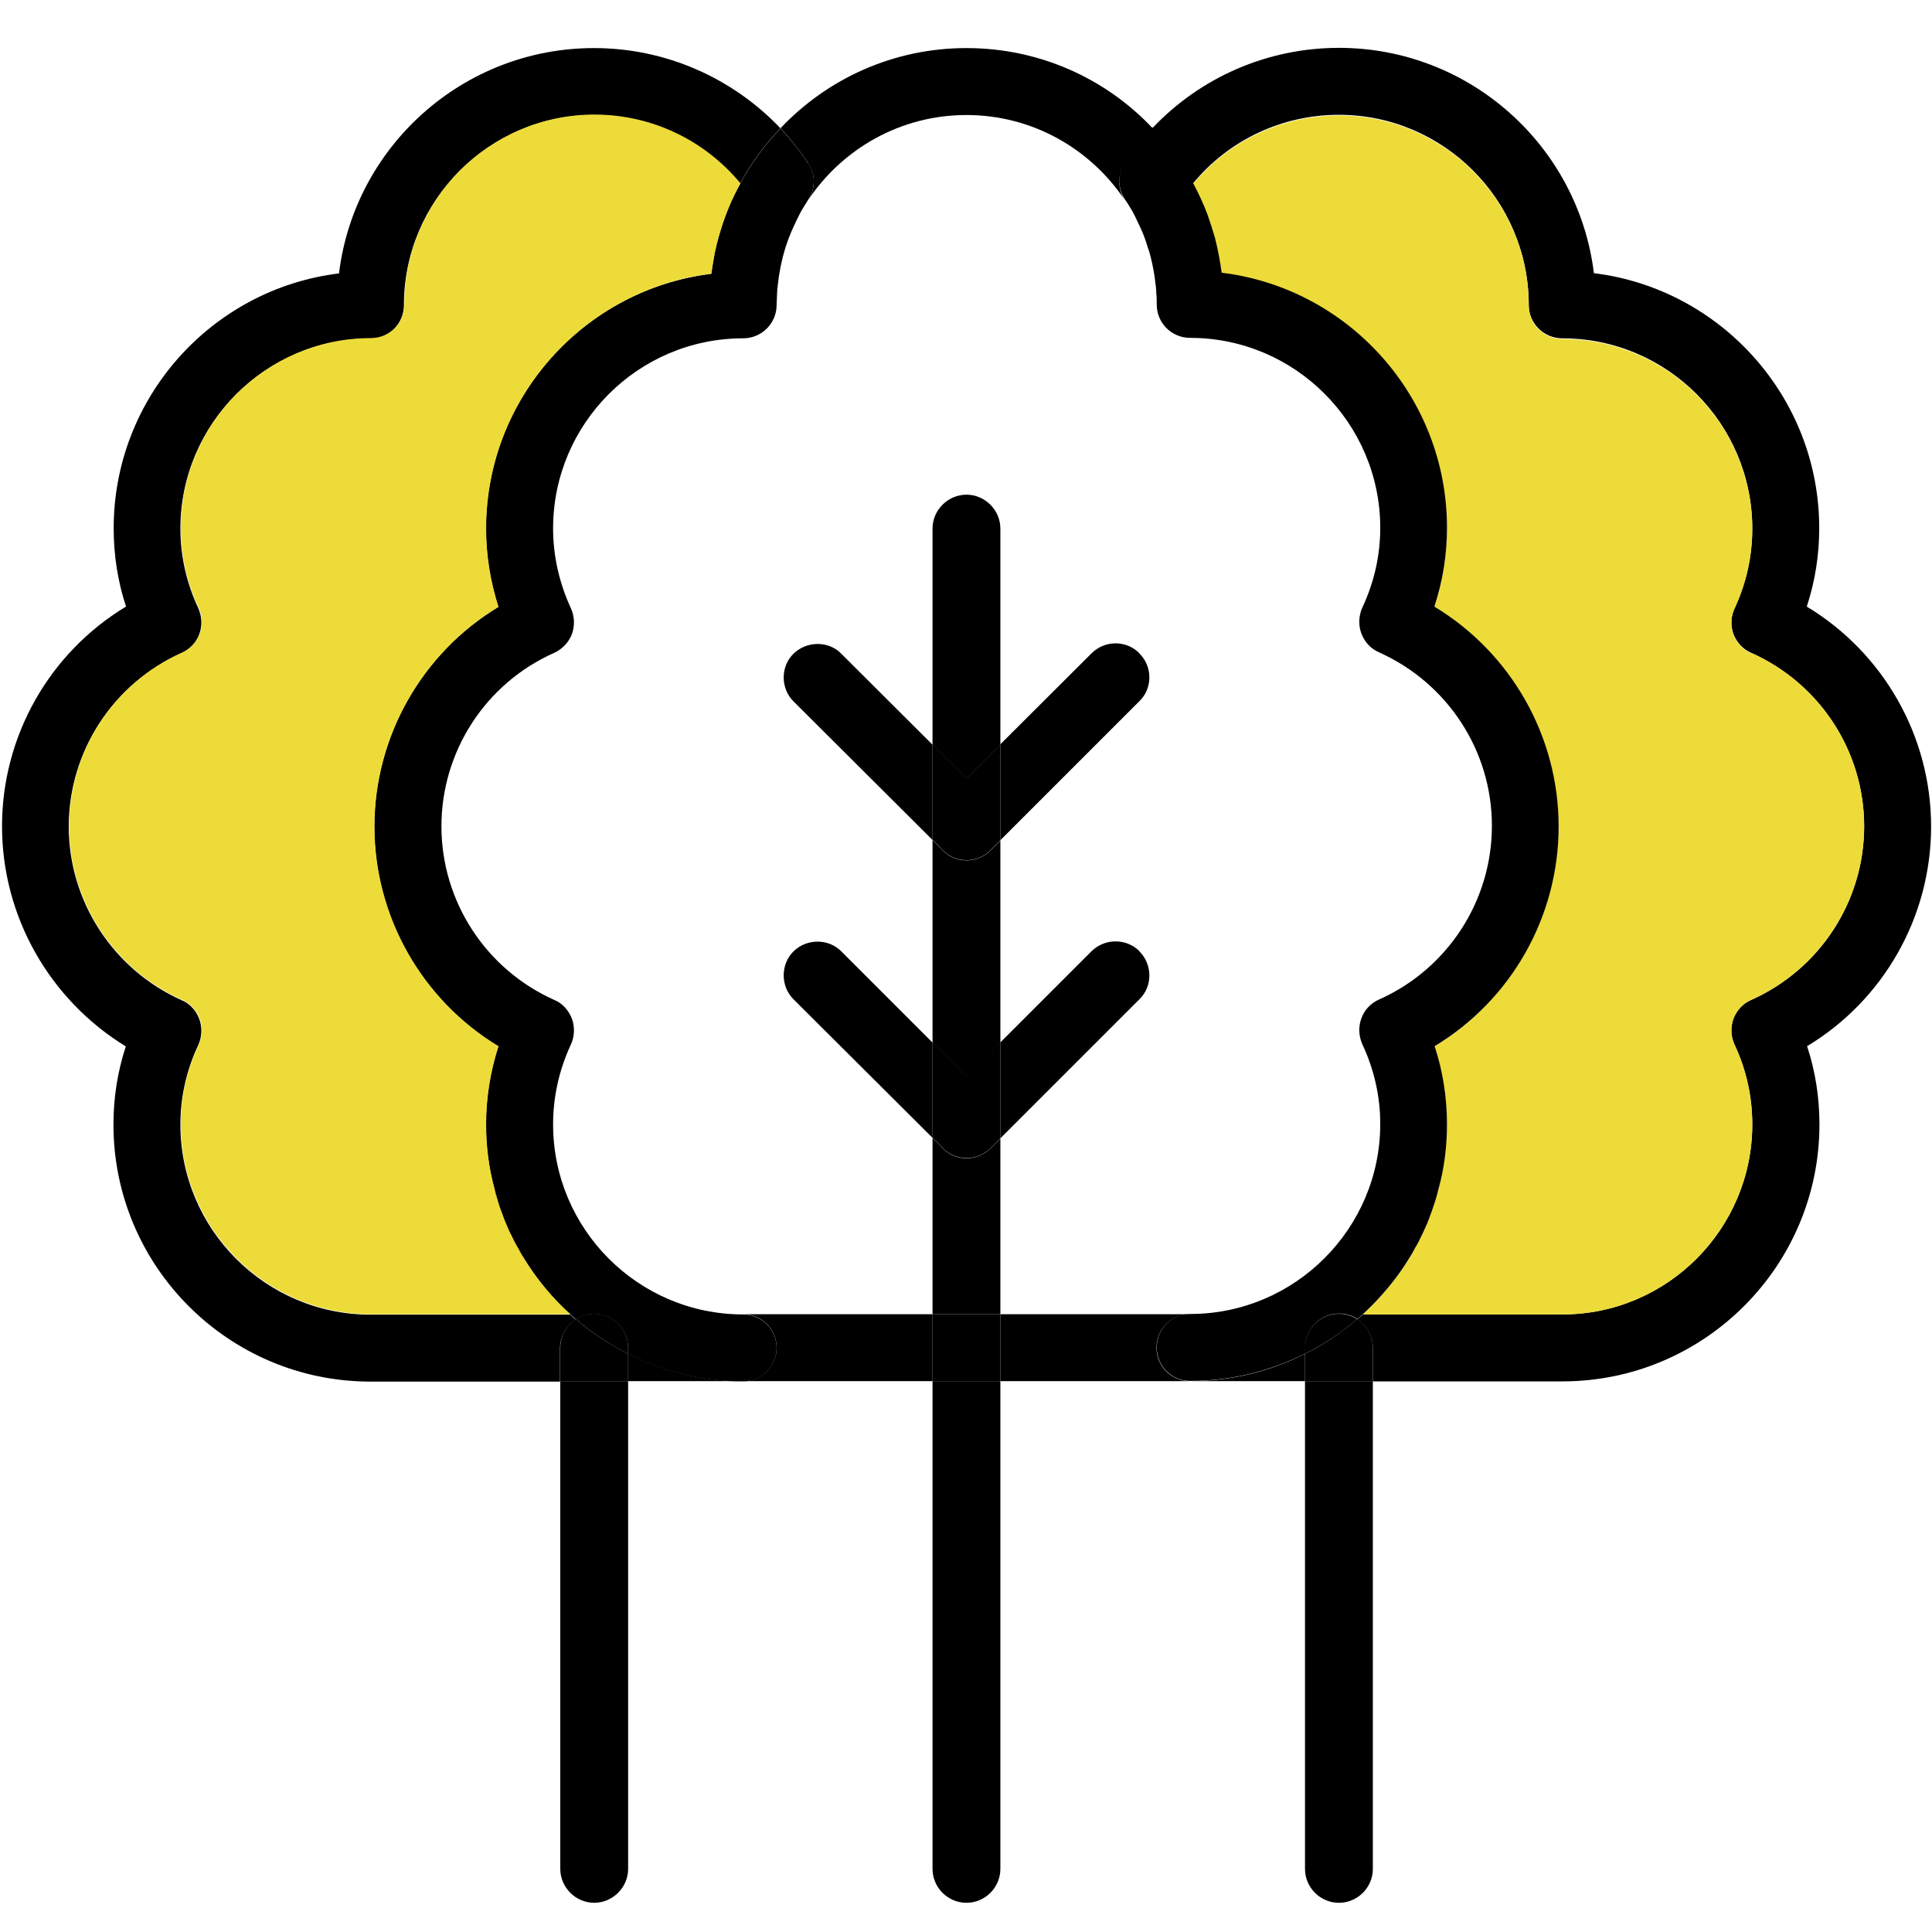 <?xml version="1.0" encoding="UTF-8"?><svg id="_レイヤー_2" xmlns="http://www.w3.org/2000/svg" xmlns:xlink="http://www.w3.org/1999/xlink" viewBox="0 0 86 86"><defs><style>.cls-1{clip-path:url(#clippath);}.cls-2{fill:none;}.cls-2,.cls-3,.cls-4{stroke-width:0px;}.cls-4{fill:#eddb3a;}</style><clipPath id="clippath"><rect class="cls-2" width="86" height="86"/></clipPath></defs><g id="_アイコン類"><g id="_5"><g class="cls-1"><path class="cls-3" d="M80.44,27.01c3.39,2.05,5.52,5.75,5.52,9.78s-2.12,7.73-5.52,9.78c.37,1.12.55,2.29.55,3.48,0,6.31-5.13,11.44-11.44,11.44h-8.44v-1.49c0-.53-.28-1-.7-1.27.09-.08.17-.15.26-.22h8.88c4.66,0,8.45-3.8,8.45-8.46,0-1.22-.26-2.42-.79-3.55-.17-.37-.18-.78-.05-1.15.14-.37.42-.68.79-.84,3.06-1.36,5.03-4.39,5.03-7.73s-1.97-6.35-5.03-7.72c-.37-.16-.64-.46-.79-.84-.13-.37-.12-.79.05-1.15.53-1.13.79-2.33.79-3.55,0-4.66-3.79-8.46-8.45-8.46-.83,0-1.5-.66-1.5-1.49,0-4.66-3.79-8.46-8.45-8.46-2.53,0-4.9,1.12-6.5,3.06-.49-.9-1.1-1.73-1.8-2.47,2.14-2.26,5.12-3.57,8.3-3.57,5.83,0,10.66,4.38,11.35,10.03,5.64.69,10.03,5.52,10.03,11.35,0,1.18-.18,2.35-.55,3.48Z"/><path class="cls-4" d="M77.95,29.06c3.06,1.36,5.03,4.39,5.03,7.72s-1.97,6.36-5.03,7.73c-.37.15-.64.46-.79.84-.13.37-.12.79.05,1.15.53,1.12.79,2.33.79,3.55,0,4.66-3.79,8.46-8.45,8.46h-8.88c.12-.12.26-.25.38-.37s.26-.26.37-.39c.5-.55.94-1.13,1.32-1.76.09-.13.16-.27.23-.4.12-.21.23-.42.33-.63.08-.13.13-.28.19-.42,0-.02.02-.03.02-.04.07-.16.13-.33.19-.5.07-.17.12-.35.18-.53s.11-.37.15-.55c.24-.91.37-1.87.37-2.85,0-1.19-.18-2.35-.55-3.48,3.39-2.06,5.52-5.76,5.52-9.78s-2.12-7.73-5.52-9.78c.37-1.12.55-2.3.55-3.48,0-5.83-4.38-10.66-10.03-11.35-.07-.53-.16-1.05-.3-1.56-.1-.34-.19-.66-.32-.99h0c-.18-.49-.38-.95-.63-1.4,0-.02-.02-.03-.02-.05,1.6-1.93,3.97-3.06,6.5-3.06,4.66,0,8.45,3.8,8.45,8.46,0,.83.67,1.49,1.5,1.49,4.66,0,8.45,3.8,8.45,8.46,0,1.22-.26,2.41-.79,3.55-.17.37-.18.78-.05,1.15.14.37.42.67.79.84Z"/><path class="cls-3" d="M63.86,27.01c3.39,2.05,5.52,5.75,5.52,9.78s-2.12,7.73-5.52,9.78c.37,1.12.55,2.29.55,3.48,0,.98-.12,1.94-.37,2.85-.05.18-.1.37-.15.55-.06.17-.12.36-.18.53-.06.16-.12.34-.19.5,0,0,0,.02-.02.04-.06.14-.12.28-.19.42-.1.21-.2.42-.33.63-.07.13-.14.27-.23.4-.37.62-.82,1.21-1.32,1.76-.12.13-.25.27-.37.39s-.26.25-.38.37c-.09.07-.17.14-.26.22-.23-.15-.51-.24-.81-.24-.83,0-1.51.68-1.51,1.51v.27c-1.55.78-3.29,1.22-5.12,1.22-.83,0-1.49-.66-1.49-1.49s.66-1.49,1.49-1.49c4.66,0,8.46-3.8,8.46-8.46,0-1.22-.27-2.42-.8-3.55-.16-.37-.18-.78-.04-1.15.13-.37.42-.68.79-.84,3.05-1.36,5.02-4.39,5.02-7.73s-1.97-6.35-5.02-7.72c-.37-.16-.65-.46-.79-.84-.14-.37-.12-.79.04-1.15.53-1.13.8-2.33.8-3.55,0-4.66-3.8-8.46-8.46-8.46-.83,0-1.49-.66-1.49-1.49,0-.17,0-.34-.02-.5,0-.12,0-.24-.03-.37-.04-.42-.12-.84-.22-1.24-.03-.13-.07-.27-.12-.4-.06-.2-.12-.39-.2-.59-.07-.16-.13-.33-.22-.49-.08-.18-.17-.37-.27-.55-.11-.18-.22-.37-.34-.54-.33-.5-.33-1.15,0-1.64.37-.56.79-1.09,1.24-1.56.7.74,1.31,1.57,1.8,2.47,0,.02,0,.03.02.05.24.45.45.91.63,1.39h0c.12.34.22.66.32,1,.13.51.23,1.03.3,1.56,5.65.69,10.03,5.52,10.03,11.35,0,1.18-.18,2.35-.55,3.48Z"/><path class="cls-3" d="M63.89,53.45c.06-.18.11-.37.15-.55-.05.18-.1.37-.15.55Z"/><path class="cls-3" d="M63.71,53.98c.07-.17.12-.36.18-.53-.06.18-.12.36-.18.53Z"/><path class="cls-3" d="M63.51,54.48c.07-.16.13-.34.19-.5-.06.17-.12.34-.19.5Z"/><path class="cls-3" d="M63.49,54.51c-.06.14-.12.29-.19.42.07-.14.13-.28.19-.42Z"/><path class="cls-3" d="M62.74,55.98c.09-.13.16-.27.23-.4-.07.13-.14.27-.23.4Z"/><path class="cls-3" d="M61.05,58.13c.12-.12.26-.26.37-.39-.12.13-.25.27-.37.39Z"/><path class="cls-3" d="M61.11,61.48v21.71c0,.83-.68,1.51-1.51,1.51s-1.51-.68-1.51-1.51v-21.71h3.02Z"/><path class="cls-3" d="M61.11,59.99v1.49h-3.02v-1.22c.84-.41,1.61-.93,2.32-1.54.42.27.7.74.7,1.27Z"/><path class="cls-3" d="M59.6,58.48c.3,0,.58.09.81.24-.7.61-1.48,1.12-2.32,1.54v-.27c0-.83.68-1.51,1.51-1.51Z"/><path class="cls-3" d="M58.09,60.26v1.22h-5.12c1.84,0,3.58-.44,5.12-1.22Z"/><path class="cls-3" d="M53.76,9.63c.12.33.22.65.32.99-.1-.34-.2-.66-.32-.99Z"/><path class="cls-3" d="M53.76,9.62c-.18-.48-.39-.94-.63-1.39.25.45.45.91.63,1.39Z"/><path class="cls-3" d="M44.53,58.5h8.44c-.83,0-1.49.66-1.49,1.49s.66,1.49,1.49,1.49h-8.44v-2.98Z"/><path class="cls-3" d="M51.46,13.08c0-.12,0-.24-.03-.37.02.12.03.25.03.37Z"/><path class="cls-3" d="M51.21,11.47c-.03-.13-.07-.27-.12-.4.05.13.09.27.12.4Z"/><path class="cls-3" d="M43.02,2.14c3.26,0,6.21,1.36,8.29,3.57-.45.47-.87,1-1.24,1.56-.33.49-.33,1.14,0,1.64-1.52-2.28-4.11-3.79-7.05-3.79s-5.53,1.51-7.05,3.79c.34-.5.34-1.15,0-1.65-.37-.56-.78-1.08-1.23-1.55,2.08-2.2,5.02-3.57,8.28-3.57Z"/><path class="cls-3" d="M50.72,29.09c.59.58.59,1.55,0,2.12l-6.19,6.19v-4.27l4.06-4.05c.59-.59,1.55-.59,2.13,0Z"/><path class="cls-3" d="M50.72,42.35c.59.59.59,1.56,0,2.13l-6.19,6.19v-4.27l4.06-4.06c.59-.58,1.55-.58,2.13,0Z"/><path class="cls-3" d="M50.89,10.48c-.07-.16-.14-.33-.22-.49.09.16.15.33.22.49Z"/><path class="cls-3" d="M50.67,9.99c-.09-.18-.17-.37-.27-.55.1.18.19.37.27.55Z"/><path class="cls-3" d="M44.53,61.48v21.71c0,.83-.68,1.51-1.51,1.51s-1.51-.68-1.51-1.51v-21.71h3.02Z"/><rect class="cls-3" x="41.51" y="58.5" width="3.02" height="2.98"/><path class="cls-3" d="M44.53,50.67v7.83h-3.02v-7.85l.34.34c.28.36.72.57,1.17.57.39,0,.79-.16,1.07-.44l.44-.44Z"/><path class="cls-3" d="M44.53,46.4v4.27l-.44.44c-.28.28-.67.44-1.07.44-.45,0-.89-.21-1.17-.57l-.34-.34v-4.25l1.51,1.51,1.51-1.51Z"/><path class="cls-3" d="M44.53,37.41v9l-1.51,1.51-1.51-1.51v-9.02l.34.34c.28.36.72.57,1.17.57.39,0,.79-.16,1.07-.44l.44-.44Z"/><path class="cls-3" d="M44.53,33.14v4.27l-.44.44c-.28.28-.67.44-1.07.44-.45,0-.89-.21-1.17-.57l-.34-.34v-4.25l1.51,1.51,1.51-1.51Z"/><path class="cls-3" d="M44.53,23.53v9.61l-1.51,1.51-1.51-1.51v-9.61c0-.83.69-1.51,1.51-1.51s1.51.68,1.51,1.51Z"/><path class="cls-3" d="M41.51,58.5v2.98h-8.43c.82,0,1.49-.66,1.49-1.49s-.67-1.49-1.49-1.49h8.43Z"/><path class="cls-3" d="M41.51,46.4v4.25l-6.19-6.17c-.58-.58-.58-1.55,0-2.13.59-.58,1.56-.58,2.13,0l4.06,4.06Z"/><path class="cls-3" d="M41.51,33.14v4.25l-6.19-6.17c-.58-.58-.58-1.55,0-2.12s1.56-.59,2.13,0l4.06,4.05Z"/><path class="cls-3" d="M35.97,7.25c.34.5.34,1.15,0,1.65-.08.12-.15.25-.23.37-.06.09-.11.18-.15.27-.09.17-.17.35-.25.52-.08.16-.15.33-.21.49-.07.16-.12.34-.18.51-.16.53-.27,1.08-.33,1.64-.02.12-.03.25-.03.37,0,.16-.02.33-.02.5,0,.83-.67,1.49-1.49,1.49-4.67,0-8.46,3.8-8.46,8.46,0,1.22.27,2.42.79,3.55.17.37.18.78.05,1.15-.14.37-.42.67-.79.84-3.06,1.36-5.02,4.39-5.02,7.72s1.96,6.36,5.02,7.73c.37.15.64.46.79.84.13.37.12.79-.05,1.15-.52,1.12-.79,2.32-.79,3.55,0,4.66,3.79,8.46,8.46,8.46.82,0,1.49.66,1.49,1.49s-.67,1.49-1.49,1.49c-1.85,0-3.59-.44-5.12-1.22v-.27c0-.83-.69-1.51-1.51-1.51-.3,0-.58.09-.81.24-.09-.07-.17-.14-.26-.22-.81-.73-1.52-1.59-2.09-2.53-.09-.13-.16-.27-.23-.4-.12-.21-.23-.42-.33-.63-.07-.14-.13-.28-.19-.42,0-.02-.02-.03-.02-.04-.07-.16-.13-.34-.19-.5-.07-.17-.12-.36-.18-.53-.06-.18-.11-.37-.15-.55-.24-.91-.37-1.87-.37-2.85,0-1.19.19-2.35.55-3.48-3.39-2.06-5.52-5.76-5.52-9.78s2.12-7.73,5.52-9.78c-.36-1.12-.55-2.3-.55-3.48,0-5.83,4.39-10.66,10.03-11.35.02-.17.05-.36.08-.53.09-.52.21-1.03.37-1.53.21-.67.49-1.33.83-1.94.48-.9,1.09-1.73,1.8-2.47.45.47.87.99,1.23,1.55Z"/><path class="cls-3" d="M35.74,9.28c-.06.1-.11.18-.15.27.05-.09.1-.18.15-.27Z"/><path class="cls-3" d="M35.34,10.07c-.08.16-.14.33-.21.49.06-.16.13-.33.21-.49Z"/><path class="cls-3" d="M35.13,10.56c-.07.17-.12.34-.18.51.06-.17.12-.35.18-.51Z"/><path class="cls-3" d="M34.62,12.71c-.02.12-.03.24-.03.37,0-.12,0-.24.03-.37Z"/><path class="cls-3" d="M34.74,5.71c-.71.74-1.32,1.57-1.8,2.47-1.61-1.93-3.97-3.06-6.5-3.06-4.66,0-8.46,3.8-8.46,8.46,0,.83-.66,1.49-1.49,1.49-4.66,0-8.46,3.8-8.46,8.46,0,1.22.27,2.42.8,3.55.16.37.18.78.04,1.15-.13.37-.42.67-.79.84-3.05,1.36-5.02,4.39-5.02,7.72s1.97,6.36,5.02,7.73c.37.15.65.46.79.84.14.37.12.79-.04,1.15-.53,1.12-.8,2.32-.8,3.55,0,4.66,3.8,8.46,8.46,8.46h8.88c.09.08.17.15.26.22-.42.27-.7.74-.7,1.27v1.49h-8.44c-6.31,0-11.44-5.13-11.44-11.44,0-1.19.18-2.35.55-3.48C2.22,44.51.09,40.81.09,36.78s2.12-7.73,5.52-9.78c-.37-1.12-.55-2.3-.55-3.48,0-5.83,4.38-10.66,10.03-11.35.69-5.65,5.52-10.03,11.35-10.03,3.17,0,6.15,1.31,8.3,3.57Z"/><path class="cls-3" d="M33.08,61.48h-5.12v-1.22c1.54.78,3.28,1.22,5.12,1.22Z"/><path class="cls-4" d="M32.95,8.18c-.34.62-.62,1.27-.83,1.94-.16.5-.29,1.01-.37,1.53-.03.17-.06.36-.08.53-5.64.69-10.03,5.52-10.03,11.35,0,1.18.19,2.35.55,3.48-3.39,2.05-5.52,5.76-5.52,9.78s2.12,7.73,5.52,9.78c-.36,1.12-.55,2.29-.55,3.48,0,.98.12,1.94.37,2.85.05.18.1.37.15.55s.12.36.18.53c.06.17.12.34.19.5,0,0,0,.02.02.04.06.14.12.29.19.42.1.21.2.42.33.63.07.13.15.27.23.4.57.94,1.28,1.8,2.09,2.53h-8.88c-4.66,0-8.46-3.8-8.46-8.46,0-1.23.27-2.42.8-3.55.16-.37.18-.78.04-1.15-.13-.37-.42-.68-.79-.84-3.05-1.36-5.02-4.39-5.02-7.73s1.97-6.35,5.02-7.72c.37-.16.65-.46.79-.84.14-.37.12-.79-.04-1.15-.53-1.12-.8-2.33-.8-3.55,0-4.66,3.8-8.46,8.46-8.46.83,0,1.49-.66,1.49-1.49,0-4.66,3.8-8.46,8.46-8.46,2.53,0,4.89,1.12,6.5,3.06Z"/><path class="cls-3" d="M32.12,10.12c-.16.5-.29,1.01-.37,1.53.09-.52.21-1.03.37-1.53Z"/><path class="cls-3" d="M27.96,61.48v21.71c0,.83-.69,1.51-1.51,1.51s-1.51-.68-1.51-1.51v-21.71h3.02Z"/><path class="cls-3" d="M27.96,60.26v1.22h-3.02v-1.49c0-.53.28-1,.7-1.27.7.61,1.48,1.12,2.32,1.54Z"/><path class="cls-3" d="M27.96,59.99v.27c-.84-.41-1.61-.93-2.32-1.54.23-.15.51-.24.81-.24.82,0,1.51.68,1.51,1.51Z"/><path class="cls-3" d="M23.07,55.57c.07.13.14.27.23.4-.08-.13-.16-.27-.23-.4Z"/><path class="cls-3" d="M22.74,54.94c-.07-.13-.13-.28-.19-.42.06.14.12.28.19.42Z"/><path class="cls-3" d="M22.34,53.98c.06.16.12.34.19.5-.07-.16-.13-.33-.19-.5Z"/><path class="cls-3" d="M22.15,53.45c.06.17.12.36.18.53-.07-.17-.12-.35-.18-.53Z"/><path class="cls-3" d="M22,52.9c.05.18.1.37.15.55-.06-.18-.11-.37-.15-.55Z"/></g></g></g></svg>